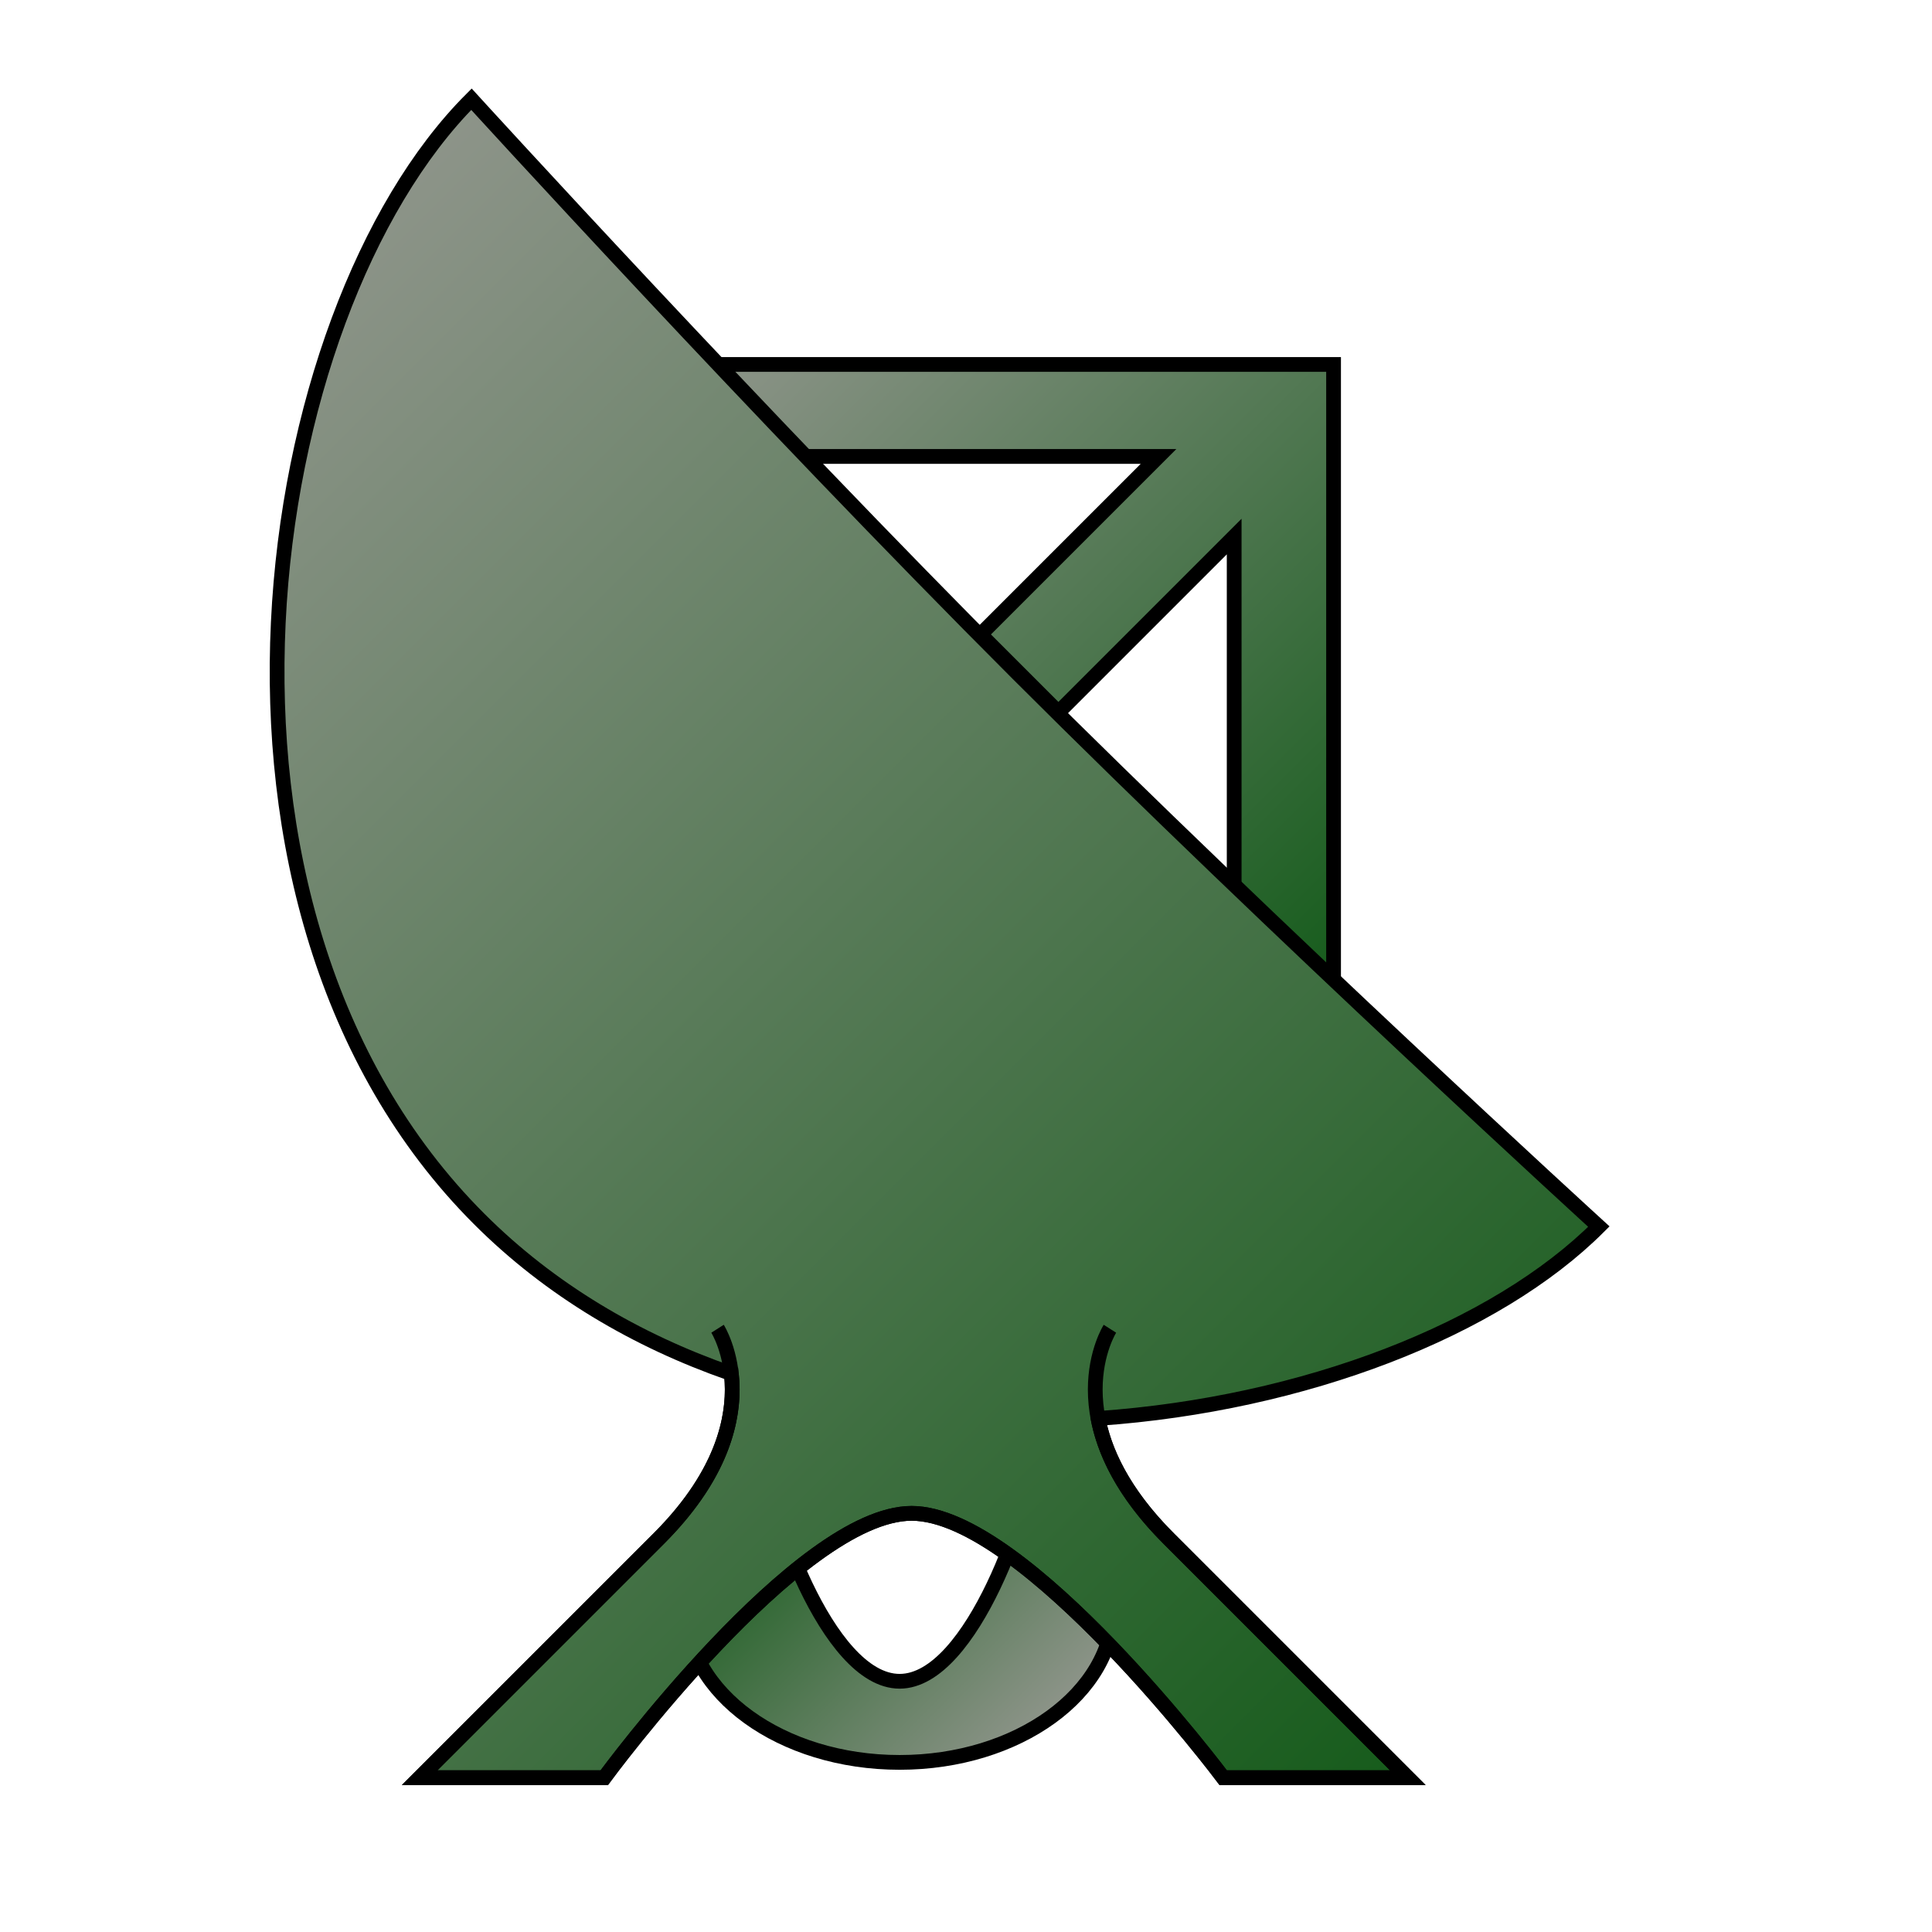 <?xml version="1.0" encoding="UTF-8" standalone="no"?>
<!DOCTYPE svg PUBLIC "-//W3C//DTD SVG 20010904//EN"
"http://www.w3.org/TR/2001/REC-SVG-20010904/DTD/svg10.dtd">
<!-- Created with Sodipodi ("http://www.sodipodi.com/") -->
<svg
   i:viewOrigin="256 462"
   i:rulerOrigin="-242 -332"
   i:pageBounds="242 460 370 332"
   width="48pt"
   height="48pt"
   viewBox="0 0 107 131"
   overflow="visible"
   enable-background="new 0 0 107 131"
   xml:space="preserve"
   id="svg153"
   sodipodi:version="0.32pre"
   sodipodi:docname="/home/cschalle/gnome-themes-extras/Amaranth/icons/scalable/apps/seti.svg"
   sodipodi:docbase="/home/cschalle/gnome-themes-extras/Amaranth/icons/scalable/apps"
   xmlns="http://www.w3.org/2000/svg"
   xmlns:sodipodi="http://sodipodi.sourceforge.net/DTD/sodipodi-0.dtd"
   xmlns:ns="http://ns.adobe.com/Variables/1.0/"
   xmlns:i="http://ns.adobe.com/AdobeIllustrator/10.0/"
   xmlns:xml="http://www.w3.org/XML/1998/namespace"
   xmlns:a="http://ns.adobe.com/AdobeSVGViewerExtensions/3.0/"
   xmlns:xlink="http://www.w3.org/1999/xlink">
  <defs
     id="defs219">
    <linearGradient
       id="XMLID_3_"
       gradientUnits="userSpaceOnUse"
       x1="58.169"
       y1="117.508"
       x2="39.831"
       y2="99.17">
      <stop
         offset="0"
         style="stop-color:#8D9489"
         id="stop190" />
      <stop
         offset="0.994"
         style="stop-color:#175C1C"
         id="stop191" />
      
      
      
    </linearGradient>
  </defs>
  <sodipodi:namedview
     id="base" />
  <g
     id="g161"
     style="font-size:12;stroke:#000000;">
    <linearGradient
       id="XMLID_1_"
       gradientUnits="userSpaceOnUse"
       x1="46.44"
       y1="14.052"
       x2="88.784"
       y2="56.397">
      <stop
         offset="0"
         style="stop-color:#8D9489"
         id="stop163" />
      <stop
         offset="1"
         style="stop-color:#165C1C"
         id="stop164" />
      
      
      
    </linearGradient>
    <path
       i:knockout="Off"
       fill="url(#XMLID_1_)"
       stroke="none"
       d="M35.777,24.713h42.646v42.042l-6.739-6.739V36.381L59.766,48.3       l-5.281-5.281l12.07-12.07H42.013L35.777,24.713z"
       id="path168" />
    <path
       i:knockout="Off"
       fill="none"
       d="M35.777,24.713h42.646v42.042l-6.739-6.739V36.381L59.766,48.3l-5.281-5.281l12.07-12.07       H42.013L35.777,24.713z"
       id="path169" />
  </g>
  <g
     i:knockout="Off"
     display="none"
     id="g170"
     style="font-size:12;stroke:#000000;">
    <g
       i:alphaIsShape="yes"
       opacity="0.5"
       adobe-blending-mode="multiply"
       adobe-opacity-share="1"
       id="g171">
      <path
         i:knockout="Off"
         stroke="none"
         adobe-blending-mode="normal"
         adobe-opacity-share="0"
         d="M60.037,48.698      C42.535,31.196,22.967,9.727,22.967,9.727C8.452,24.242,2.379,64.539,23.489,85.648c21.109,21.109,61.407,15.037,75.922,0.521      C99.411,86.17,77.538,66.2,60.037,48.698z"
         id="path172" />
      <path
         i:knockout="Off"
         fill="none"
         adobe-blending-mode="normal"
         adobe-opacity-share="0"
         d="M60.037,48.698      C42.535,31.196,22.967,9.727,22.967,9.727C8.452,24.242,2.379,64.539,23.489,85.648c21.109,21.109,61.407,15.037,75.922,0.521      C99.411,86.17,77.538,66.2,60.037,48.698z"
         id="path173" />
      <path
         i:knockout="Off"
         fill="#808080"
         stroke="none"
         adobe-blending-mode="normal"
         adobe-opacity-share="0"
         d="M60.037,48.698      C42.535,31.196,22.967,9.727,22.967,9.727C8.452,24.242,2.379,64.539,23.489,85.648c21.109,21.109,61.407,15.037,75.922,0.521      C99.411,86.17,77.538,66.2,60.037,48.698z"
         id="path174" />
      <path
         i:knockout="Off"
         fill="none"
         adobe-blending-mode="normal"
         adobe-opacity-share="0"
         d="M60.037,48.698      C42.535,31.196,22.967,9.727,22.967,9.727C8.452,24.242,2.379,64.539,23.489,85.648c21.109,21.109,61.407,15.037,75.922,0.521      C99.411,86.17,77.538,66.2,60.037,48.698z"
         id="path175" />
    </g>
    <g
       id="g176">
      <g
         i:alphaIsShape="yes"
         opacity="0.5"
         adobe-blending-mode="multiply"
         adobe-opacity-share="1"
         id="g177">
        <path
           i:knockout="Off"
           fill="#808080"
           stroke="none"
           adobe-blending-mode="normal"
           adobe-opacity-share="0"
           d="M57.037,45.698       C39.535,28.196,19.967,6.727,19.967,6.727C5.452,21.242-0.621,61.539,20.489,82.648c21.109,21.109,61.407,15.037,75.922,0.521       C96.411,83.17,74.538,63.2,57.037,45.698z"
           id="path178" />
        <path
           i:knockout="Off"
           fill="none"
           adobe-blending-mode="normal"
           adobe-opacity-share="0"
           d="M57.037,45.698       C39.535,28.196,19.967,6.727,19.967,6.727C5.452,21.242-0.621,61.539,20.489,82.648c21.109,21.109,61.407,15.037,75.922,0.521       C96.411,83.17,74.538,63.2,57.037,45.698z"
           id="path179" />
      </g>
      <g
         id="g180">
        <linearGradient
           id="XMLID_2_"
           gradientUnits="userSpaceOnUse"
           x1="1.118"
           y1="25.577"
           x2="77.561"
           y2="102.02">
          <stop
             offset="0"
             style="stop-color:#8D9489"
             id="stop182" />
          <stop
             offset="0.994"
             style="stop-color:#175C1C"
             id="stop183" />
          
          
          
        </linearGradient>
        <path
           i:knockout="Off"
           fill="url(#XMLID_2_)"
           stroke="none"
           d="M57.037,45.698C39.535,28.196,19.967,6.727,19.967,6.727       C5.452,21.242-0.621,61.539,20.489,82.648c21.109,21.109,61.407,15.037,75.922,0.521C96.411,83.17,74.538,63.2,57.037,45.698z"
           id="path187" />
        <path
           i:knockout="Off"
           fill="none"
           d="M57.037,45.698C39.535,28.196,19.967,6.727,19.967,6.727       C5.452,21.242-0.621,61.539,20.489,82.648c21.109,21.109,61.407,15.037,75.922,0.521C96.411,83.17,74.538,63.2,57.037,45.698z"
           id="path188" />
      </g>
    </g>
  </g>
  <path
     i:knockout="Off"
     fill="url(#XMLID_3_)"
     d="M58,99c0,2.762-4.029,15-9,15s-9-12.238-9-15l-5.5,10    c0,5.799,6.492,10.5,14.5,10.5c8.008,0,14.5-4.701,14.5-10.5L58,99z"
     id="path195"
     style="font-size:12;fill:url(#XMLID_3_);stroke:#000000;" />
  <g
     id="g200"
     style="font-size:12;stroke:#000000;">
    <linearGradient
       id="XMLID_4_"
       gradientUnits="userSpaceOnUse"
       x1="-9.363"
       y1="36.057"
       x2="79.287"
       y2="124.707">
      <stop
         offset="0"
         style="stop-color:#8D9489"
         id="stop202" />
      <stop
         offset="0.994"
         style="stop-color:#175C1C"
         id="stop203" />
      
      
      
    </linearGradient>
    <path
       i:knockout="Off"
       fill="url(#XMLID_4_)"
       stroke="none"
       d="M62.419,95.99c0.405,2.328,1.69,5.197,4.823,8.33       c7.965,7.966,16.215,16.216,16.215,16.216H70.939c0,0-13.441-17.923-21.123-17.923c-7.68,0-20.844,17.923-20.844,17.923H16.455       c0,0,8.251-8.25,16.216-16.216c4.584-4.585,5.211-8.604,4.917-11.19l-0.118-0.031c-6.307-2.208-12.147-5.616-16.981-10.45       C-0.621,61.539,5.452,21.242,19.967,6.727c0,0,19.567,21.47,37.07,38.972C74.538,63.199,96.411,83.17,96.411,83.17       c-6.995,6.994-19.976,12.028-33.912,13.006L62.419,95.99z"
       id="path207" />
    <path
       i:knockout="Off"
       fill="none"
       d="M62.419,95.99c0.405,2.328,1.69,5.197,4.823,8.33       c7.965,7.966,16.215,16.216,16.215,16.216H70.939c0,0-13.441-17.923-21.123-17.923c-7.68,0-20.844,17.923-20.844,17.923H16.455       c0,0,8.251-8.25,16.216-16.216c4.584-4.585,5.211-8.604,4.917-11.19l-0.118-0.031c-6.307-2.208-12.147-5.616-16.981-10.45       C-0.621,61.539,5.452,21.242,19.967,6.727c0,0,19.567,21.47,37.07,38.972C74.538,63.199,96.411,83.17,96.411,83.17       c-6.995,6.994-19.976,12.028-33.912,13.006L62.419,95.99z"
       id="path208" />
  </g>
  <g
     i:knockout="Off"
     id="g209"
     style="font-size:12;stroke:#000000;">
    <linearGradient
       id="XMLID_5_"
       gradientUnits="userSpaceOnUse"
       x1="30.645"
       y1="96.105"
       x2="69.268"
       y2="134.727">
      <stop
         offset="0"
         style="stop-color:#8D9489"
         id="stop211" />
      <stop
         offset="0.994"
         style="stop-color:#175C1C"
         id="stop212" />
      
      
      
    </linearGradient>
    <path
       i:knockout="Off"
       opacity="0"
       fill="url(#XMLID_5_)"
       stroke="none"
       d="M63.259,90.096c0,0-3.982,6.259,3.983,14.225     c7.965,7.966,16.215,16.216,16.215,16.216H70.939c0,0-13.441-17.923-21.123-17.923c-7.681,0-20.844,17.923-20.844,17.923H16.455     c0,0,8.251-8.25,16.216-16.216s3.982-14.225,3.982-14.225"
       id="path216" />
    <path
       i:knockout="Off"
       fill="none"
       d="M63.259,90.096c0,0-3.982,6.259,3.983,14.225c7.965,7.966,16.215,16.216,16.215,16.216     H70.939c0,0-13.441-17.923-21.123-17.923c-7.681,0-20.844,17.923-20.844,17.923H16.455c0,0,8.251-8.25,16.216-16.216     s3.982-14.225,3.982-14.225"
       id="path217" />
  </g>
</svg>
